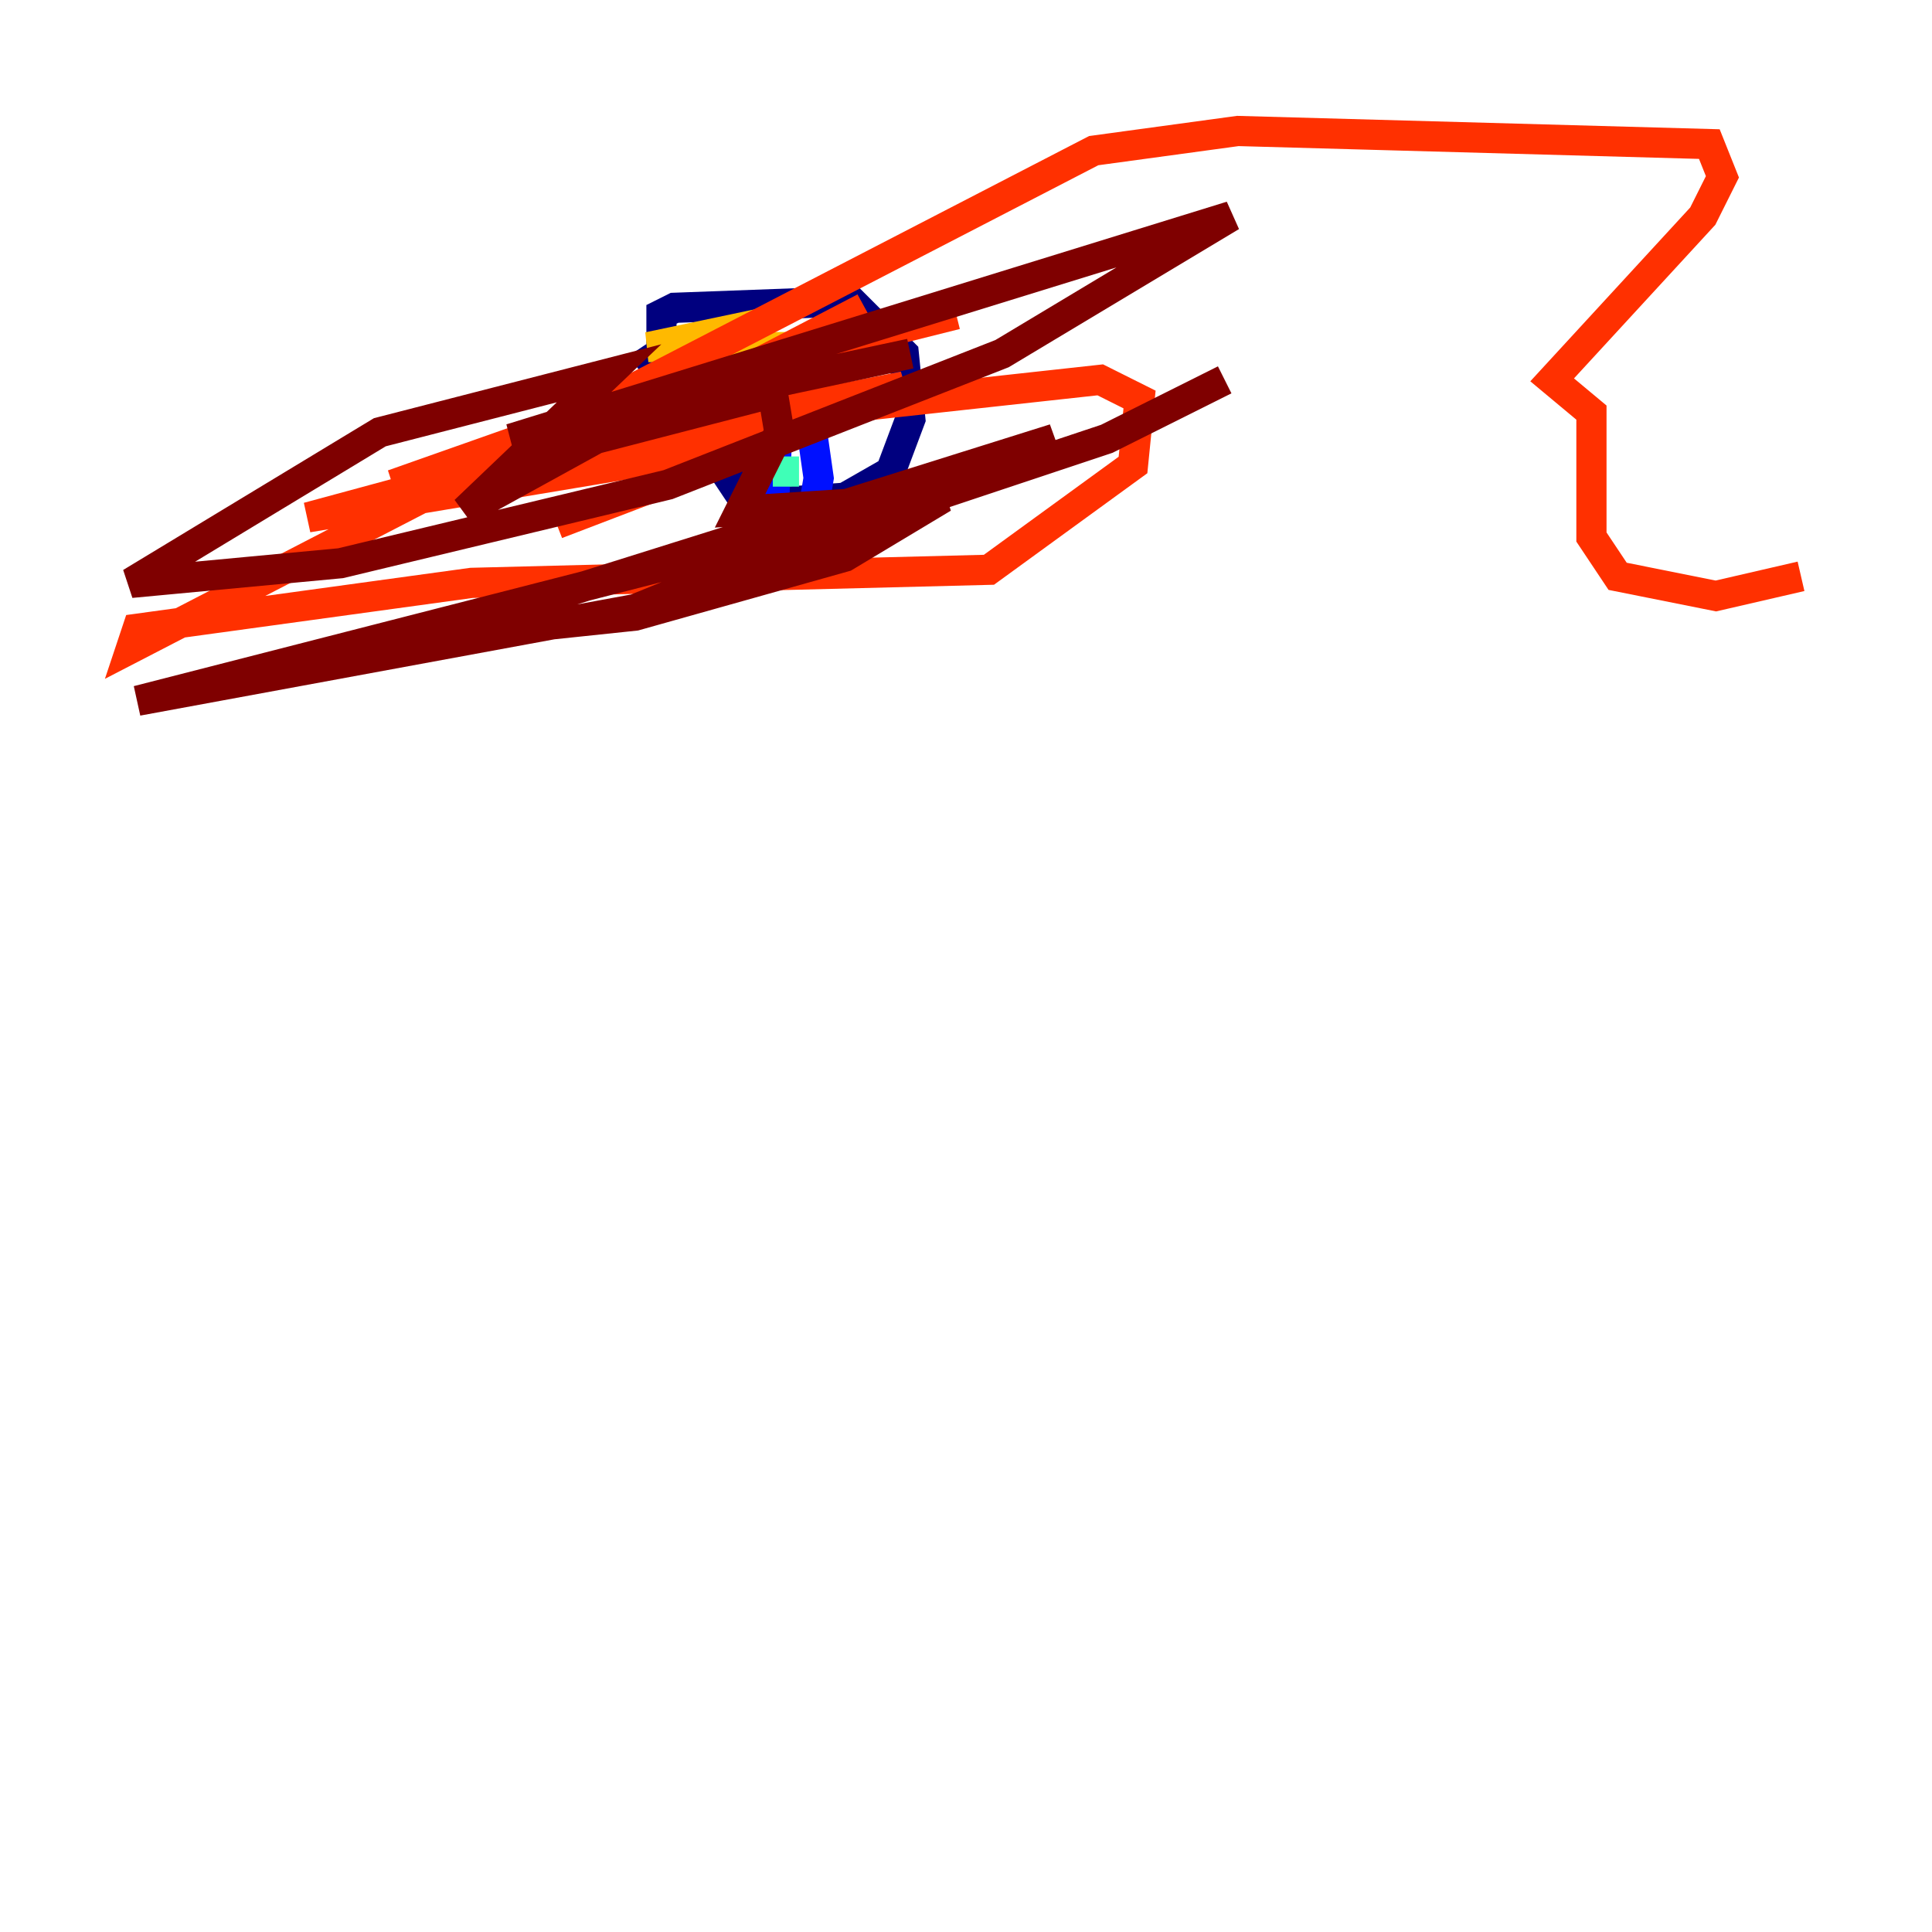 <?xml version="1.0" encoding="utf-8" ?>
<svg baseProfile="tiny" height="128" version="1.2" viewBox="0,0,128,128" width="128" xmlns="http://www.w3.org/2000/svg" xmlns:ev="http://www.w3.org/2001/xml-events" xmlns:xlink="http://www.w3.org/1999/xlink"><defs /><polyline fill="none" points="43.824,25.6 43.824,20.827 44.691,20.393 56.407,19.959 59.878,23.43 60.312,27.77 59.01,31.241 55.973,32.976 49.464,33.41 42.522,22.997" stroke="#00007f" stroke-width="2" /><polyline fill="none" points="51.634,25.6 51.2,35.146 53.803,34.278 54.237,31.675 53.37,25.6 50.766,25.166" stroke="#0010ff" stroke-width="2" /><polyline fill="none" points="51.634,30.807 51.634,30.807" stroke="#00a4ff" stroke-width="2" /><polyline fill="none" points="52.936,31.241 51.2,31.241" stroke="#3fffb7" stroke-width="2" /><polyline fill="none" points="46.861,21.261 46.861,21.261" stroke="#b7ff3f" stroke-width="2" /><polyline fill="none" points="51.2,21.261 42.956,22.997 57.275,22.997 45.559,25.6 50.332,22.997" stroke="#ffb900" stroke-width="2" /><polyline fill="none" points="63.349,20.827 51.2,23.864 57.275,20.393 46.427,26.034 26.034,32.108 40.786,26.902 55.105,23.864 37.749,29.939 59.878,25.6 36.881,34.712 51.634,29.071 20.393,34.278 41.22,28.637 72.895,25.166 75.498,26.468 75.064,30.807 65.519,37.749 31.241,38.617 9.112,41.654 8.678,42.956 72.461,9.98 82.007,8.678 113.248,9.546 114.115,11.715 112.814,14.319 102.834,25.166 105.437,27.336 105.437,35.58 107.173,38.183 113.681,39.485 119.322,38.183" stroke="#ff3000" stroke-width="2" /><polyline fill="none" points="60.312,23.43 33.844,29.071 81.573,14.319 66.386,23.43 44.258,32.108 22.563,37.315 8.678,38.617 25.166,28.637 40.352,24.732 30.807,33.844 39.485,29.071 51.2,26.034 51.634,28.637 49.031,33.844 62.481,32.976 55.973,36.881 42.088,40.786 33.844,41.654 31.241,41.22 32.542,40.786 69.858,29.071 42.088,40.352 9.112,46.427 61.614,32.976 73.329,29.071 81.139,25.166" stroke="#7f0000" stroke-width="2" /></svg>